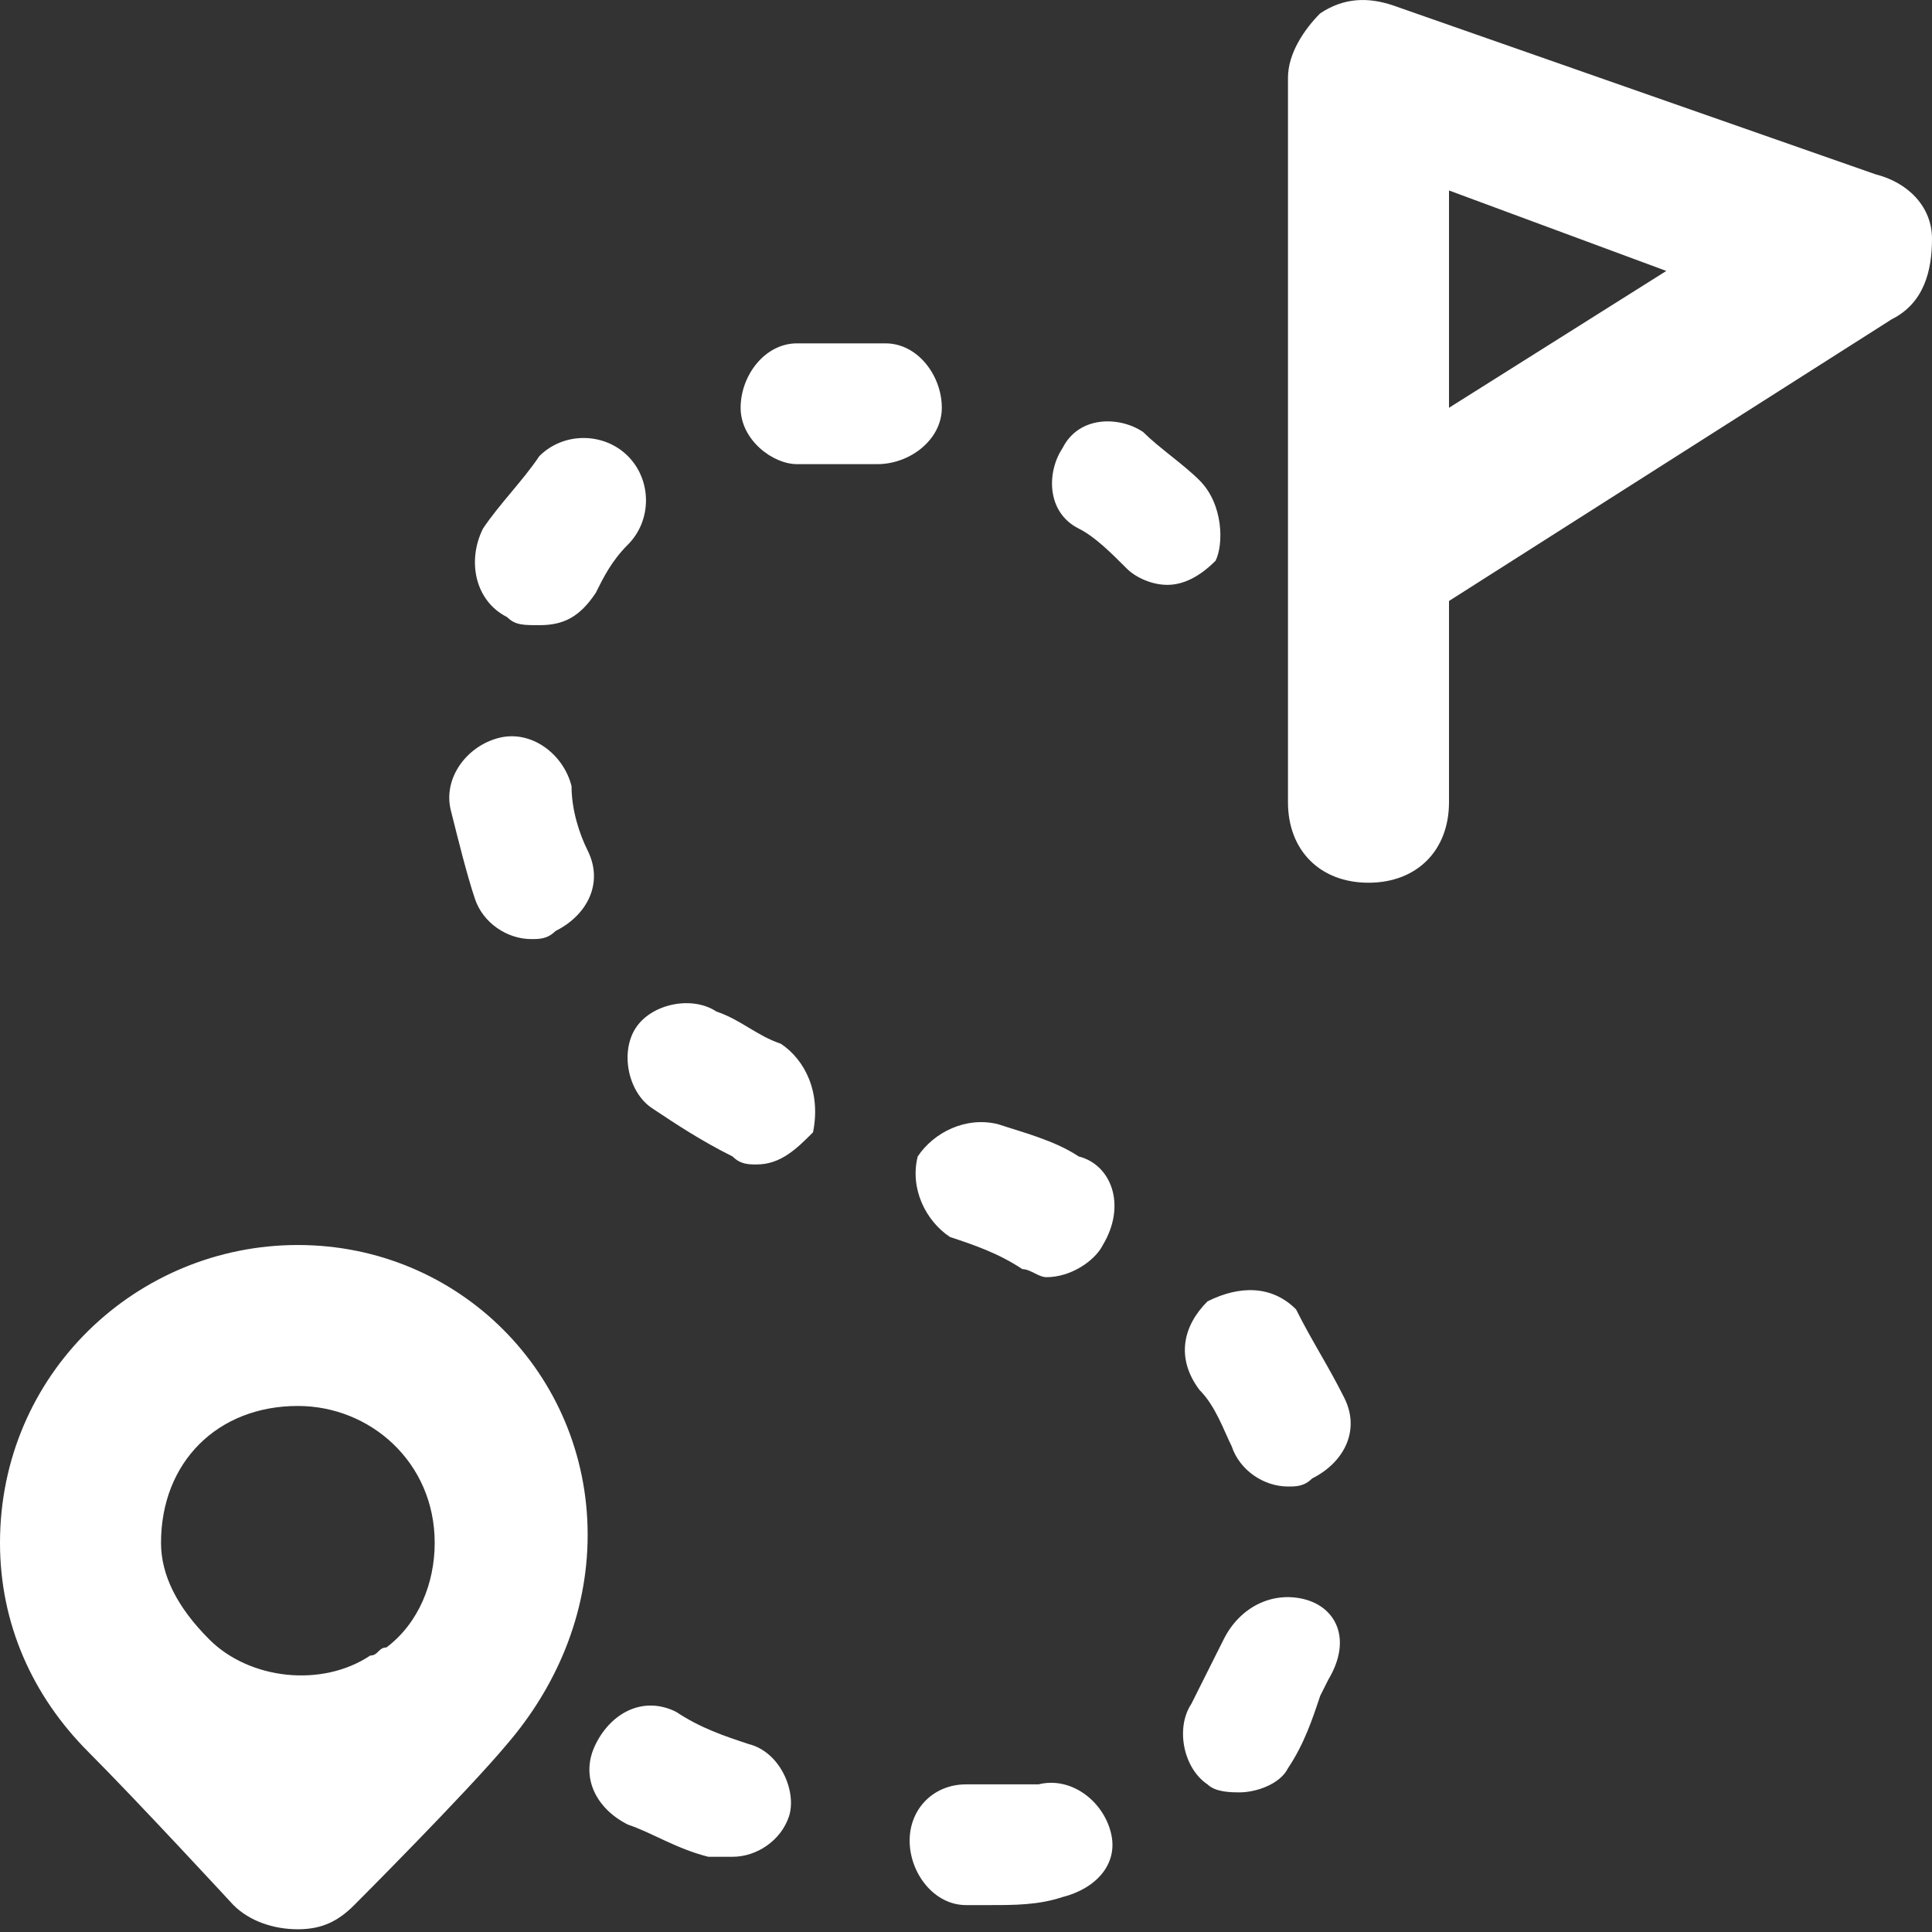 <?xml version="1.0" encoding="UTF-8"?>
<svg width="29px" height="29px" viewBox="0 0 29 29" version="1.1" xmlns="http://www.w3.org/2000/svg" xmlns:xlink="http://www.w3.org/1999/xlink">
    <rect x="0" y="0" width="29" height="29" fill="#333333" stroke="none"/>
    <title>形状</title>
    <g id="工具面板" stroke="none" stroke-width="1" fill="none" fill-rule="evenodd">
        <g id="事件信息" transform="translate(-449, -363)" fill="#FFFFFF" fill-rule="nonzero">
            <g id="编组-9" transform="translate(430, 132)">
                <g id="Group-24备份-6" transform="translate(0, 225)">
                    <g id="巡逻" transform="translate(19, 6)">
                        <path d="M28.154,2.617 L20.904,0.079 C20.542,-0.041 20.179,-0.041 19.817,0.2 C19.575,0.442 19.333,0.804 19.333,1.167 L19.333,12.042 C19.333,12.767 19.817,13.25 20.542,13.25 C21.267,13.25 21.75,12.767 21.75,12.042 L21.75,9.021 L28.396,4.792 C28.879,4.55 29,4.067 29,3.584 C29,3.1 28.637,2.738 28.154,2.617 Z M21.75,6.121 L21.75,2.859 L25.012,4.067 L21.75,6.121 Z M11.238,26.179 C10.875,26.059 10.512,25.938 10.15,25.696 C9.667,25.454 9.183,25.696 8.942,26.179 C8.7,26.663 8.942,27.146 9.425,27.388 C9.787,27.509 10.15,27.75 10.633,27.871 L10.996,27.871 C11.358,27.871 11.721,27.629 11.842,27.267 C11.963,26.904 11.721,26.3 11.238,26.179 L11.238,26.179 Z M7.612,9.263 C7.733,9.384 7.854,9.384 8.096,9.384 C8.458,9.384 8.7,9.263 8.942,8.9 C9.062,8.659 9.183,8.417 9.425,8.175 C9.787,7.813 9.787,7.209 9.425,6.846 C9.062,6.484 8.458,6.484 8.096,6.846 C7.854,7.209 7.492,7.571 7.25,7.934 C7.008,8.417 7.129,9.021 7.612,9.263 L7.612,9.263 Z M8.579,11.8 C8.458,11.317 7.975,10.954 7.492,11.075 C7.008,11.196 6.646,11.679 6.767,12.163 C6.888,12.646 7.008,13.129 7.129,13.492 C7.25,13.854 7.612,14.096 7.975,14.096 C8.096,14.096 8.217,14.096 8.338,13.975 C8.821,13.734 9.062,13.25 8.821,12.767 C8.7,12.525 8.579,12.163 8.579,11.8 L8.579,11.8 Z M11.721,15.667 C11.358,15.546 11.117,15.304 10.754,15.184 C10.392,14.942 9.787,15.063 9.546,15.425 C9.304,15.788 9.425,16.392 9.787,16.634 C10.15,16.875 10.512,17.117 10.996,17.359 C11.117,17.479 11.238,17.479 11.358,17.479 C11.721,17.479 11.963,17.238 12.204,16.996 C12.325,16.392 12.083,15.909 11.721,15.667 L11.721,15.667 Z M18.004,7.209 C17.762,6.967 17.4,6.725 17.158,6.484 C16.796,6.242 16.192,6.242 15.95,6.725 C15.708,7.088 15.708,7.692 16.192,7.934 C16.433,8.054 16.675,8.296 16.917,8.538 C17.038,8.659 17.279,8.779 17.521,8.779 C17.762,8.779 18.004,8.659 18.246,8.417 C18.367,8.175 18.367,7.571 18.004,7.209 L18.004,7.209 Z M19.575,24.004 C19.092,23.884 18.608,24.125 18.367,24.609 L18.246,24.85 L17.883,25.575 C17.642,25.938 17.762,26.542 18.125,26.784 C18.246,26.904 18.488,26.904 18.608,26.904 C18.85,26.904 19.212,26.784 19.333,26.542 C19.575,26.179 19.696,25.817 19.817,25.454 L19.938,25.213 C20.3,24.609 20.058,24.125 19.575,24.004 L19.575,24.004 Z M14.137,6.121 C14.137,5.638 13.775,5.154 13.292,5.154 L11.963,5.154 C11.479,5.154 11.117,5.638 11.117,6.121 C11.117,6.604 11.6,6.967 11.963,6.967 L13.171,6.967 C13.654,6.967 14.137,6.604 14.137,6.121 Z M19.454,19.654 C19.092,19.292 18.608,19.292 18.125,19.534 C17.762,19.896 17.642,20.379 18.004,20.863 C18.246,21.104 18.367,21.467 18.488,21.709 C18.608,22.071 18.971,22.313 19.333,22.313 C19.454,22.313 19.575,22.313 19.696,22.192 C20.179,21.95 20.421,21.467 20.179,20.984 C19.938,20.5 19.696,20.138 19.454,19.654 L19.454,19.654 Z M16.192,17.359 C15.829,17.117 15.346,16.996 14.983,16.875 C14.5,16.754 14.017,16.996 13.775,17.359 C13.654,17.842 13.896,18.325 14.258,18.567 C14.621,18.688 14.983,18.809 15.346,19.05 C15.467,19.05 15.588,19.171 15.708,19.171 C16.071,19.171 16.433,18.929 16.554,18.688 C16.917,18.084 16.675,17.479 16.192,17.359 Z M15.588,26.784 L14.5,26.784 C14.017,26.784 13.654,27.146 13.654,27.629 C13.654,28.113 14.017,28.596 14.5,28.596 L14.863,28.596 C15.225,28.596 15.588,28.596 15.95,28.475 C16.433,28.354 16.796,27.992 16.675,27.509 C16.554,27.025 16.071,26.663 15.588,26.784 Z M4.471,18.688 C2.054,18.688 0,20.621 0,23.159 C0,24.367 0.483,25.454 1.329,26.3 C2.054,27.025 3.504,28.596 3.504,28.596 C3.746,28.838 4.108,28.959 4.471,28.959 C4.833,28.959 5.075,28.838 5.317,28.596 C5.317,28.596 7.008,26.904 7.612,26.179 C8.338,25.334 8.821,24.246 8.821,23.038 C8.821,20.621 6.888,18.688 4.471,18.688 L4.471,18.688 Z M4.471,21.104 C5.558,21.104 6.525,21.95 6.525,23.159 C6.525,23.763 6.283,24.367 5.8,24.729 C5.679,24.729 5.679,24.85 5.558,24.85 C4.833,25.334 3.746,25.213 3.142,24.609 C2.658,24.125 2.417,23.642 2.417,23.159 C2.417,21.95 3.263,21.104 4.471,21.104 Z" id="形状"></path>
                    </g>
                </g>
            </g>
        </g>
    </g>
</svg>